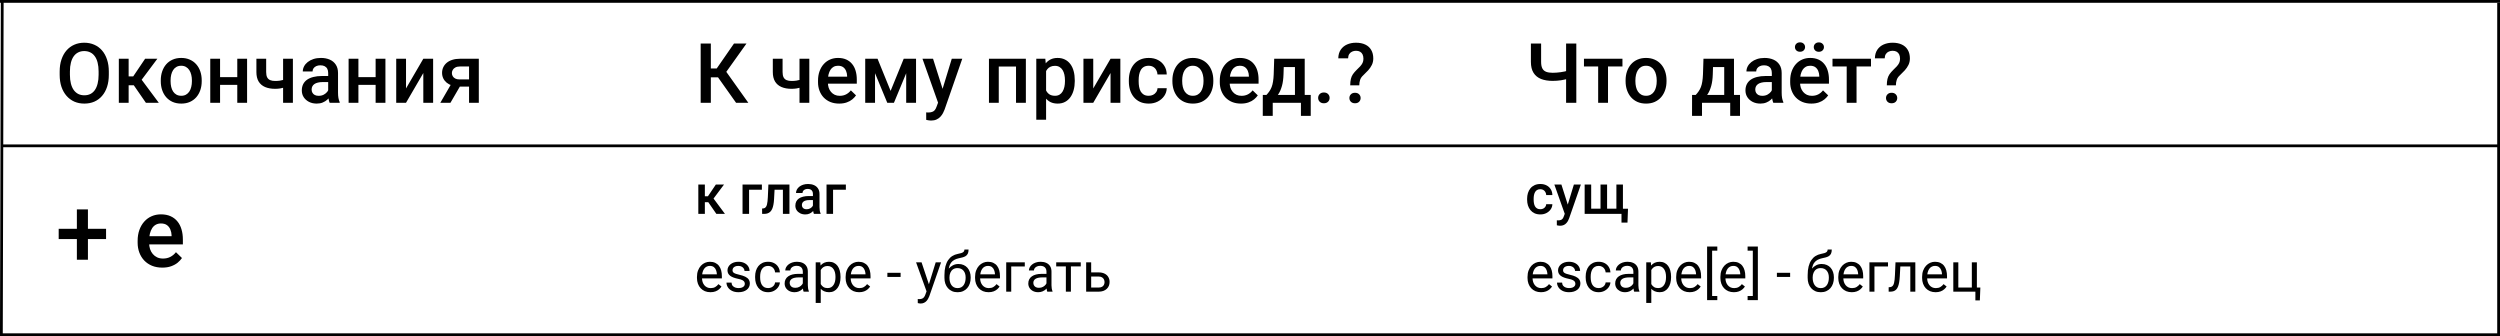 <svg width="900" height="121" viewBox="0 0 900 121" fill="none" xmlns="http://www.w3.org/2000/svg">
<rect x="0" y="0" width="900" height="121" fill="#808080" stroke="none"/>
<g clip-path="url(#clip0_2716_1247)">
<rect width="900" height="121" fill="white"/>
<line y1="0.5" x2="900" y2="0.5" stroke="black"/>
<line x1="0.805" y1="-0.012" x2="0.495" y2="121.001" stroke="black"/>
<line x1="899.5" y1="1" x2="899.5" y2="121" stroke="black"/>
<path d="M39.175 25.75V26.922C39.175 28.533 38.965 29.979 38.545 31.258C38.125 32.537 37.524 33.626 36.743 34.524C35.972 35.423 35.044 36.111 33.96 36.59C32.876 37.059 31.675 37.293 30.356 37.293C29.048 37.293 27.852 37.059 26.768 36.59C25.693 36.111 24.761 35.423 23.97 34.524C23.179 33.626 22.564 32.537 22.124 31.258C21.694 29.979 21.48 28.533 21.48 26.922V25.75C21.48 24.139 21.694 22.698 22.124 21.429C22.554 20.149 23.159 19.061 23.94 18.162C24.731 17.254 25.664 16.565 26.738 16.097C27.822 15.618 29.019 15.379 30.327 15.379C31.645 15.379 32.847 15.618 33.931 16.097C35.015 16.565 35.947 17.254 36.728 18.162C37.51 19.061 38.11 20.149 38.53 21.429C38.96 22.698 39.175 24.139 39.175 25.75ZM35.498 26.922V25.721C35.498 24.529 35.381 23.48 35.147 22.571C34.922 21.653 34.585 20.887 34.136 20.271C33.696 19.646 33.154 19.178 32.51 18.865C31.865 18.543 31.138 18.382 30.327 18.382C29.517 18.382 28.794 18.543 28.159 18.865C27.524 19.178 26.982 19.646 26.533 20.271C26.094 20.887 25.757 21.653 25.523 22.571C25.288 23.48 25.171 24.529 25.171 25.721V26.922C25.171 28.113 25.288 29.168 25.523 30.086C25.757 31.004 26.099 31.78 26.548 32.415C27.007 33.04 27.554 33.514 28.189 33.836C28.823 34.148 29.546 34.305 30.356 34.305C31.177 34.305 31.904 34.148 32.539 33.836C33.174 33.514 33.711 33.04 34.15 32.415C34.59 31.78 34.922 31.004 35.147 30.086C35.381 29.168 35.498 28.113 35.498 26.922ZM46.309 21.15V37H42.778V21.15H46.309ZM56.65 21.15L49.517 30.686H45.488L45.02 27.493H47.964L52.241 21.15H56.65ZM52.52 37L47.744 30.086L50.527 28.079L57.163 37H52.52ZM57.881 29.251V28.914C57.881 27.771 58.047 26.712 58.379 25.735C58.711 24.749 59.19 23.895 59.815 23.172C60.449 22.439 61.221 21.873 62.129 21.473C63.047 21.062 64.082 20.857 65.234 20.857C66.397 20.857 67.432 21.062 68.34 21.473C69.258 21.873 70.034 22.439 70.669 23.172C71.304 23.895 71.787 24.749 72.119 25.735C72.451 26.712 72.617 27.771 72.617 28.914V29.251C72.617 30.394 72.451 31.453 72.119 32.43C71.787 33.406 71.304 34.261 70.669 34.993C70.034 35.716 69.263 36.282 68.355 36.692C67.446 37.093 66.416 37.293 65.264 37.293C64.102 37.293 63.062 37.093 62.144 36.692C61.235 36.282 60.464 35.716 59.829 34.993C59.194 34.261 58.711 33.406 58.379 32.43C58.047 31.453 57.881 30.394 57.881 29.251ZM61.411 28.914V29.251C61.411 29.964 61.484 30.638 61.631 31.273C61.777 31.907 62.007 32.464 62.319 32.942C62.632 33.421 63.032 33.797 63.52 34.07C64.009 34.344 64.59 34.48 65.264 34.48C65.918 34.48 66.484 34.344 66.963 34.07C67.451 33.797 67.852 33.421 68.164 32.942C68.477 32.464 68.706 31.907 68.853 31.273C69.009 30.638 69.087 29.964 69.087 29.251V28.914C69.087 28.211 69.009 27.547 68.853 26.922C68.706 26.287 68.472 25.726 68.149 25.237C67.837 24.749 67.436 24.368 66.948 24.095C66.47 23.811 65.898 23.67 65.234 23.67C64.57 23.67 63.994 23.811 63.506 24.095C63.027 24.368 62.632 24.749 62.319 25.237C62.007 25.726 61.777 26.287 61.631 26.922C61.484 27.547 61.411 28.211 61.411 28.914ZM86.401 27.771V30.555H78.198V27.771H86.401ZM79.224 21.15V37H75.693V21.15H79.224ZM88.95 21.15V37H85.42V21.15H88.95ZM105.444 21.15V37H101.914V21.15H105.444ZM103.95 28.167V30.965C103.521 31.15 103.037 31.321 102.5 31.477C101.973 31.624 101.416 31.746 100.83 31.844C100.244 31.932 99.653 31.976 99.058 31.976C97.661 31.976 96.455 31.761 95.439 31.331C94.434 30.901 93.657 30.242 93.11 29.354C92.573 28.455 92.305 27.317 92.305 25.94V21.136H95.82V25.94C95.82 26.731 95.938 27.361 96.172 27.83C96.416 28.299 96.777 28.636 97.256 28.841C97.734 29.046 98.335 29.148 99.058 29.148C99.663 29.148 100.234 29.109 100.771 29.031C101.309 28.943 101.841 28.826 102.368 28.68C102.896 28.533 103.423 28.362 103.95 28.167ZM118.145 33.821V26.263C118.145 25.696 118.042 25.208 117.837 24.798C117.632 24.388 117.319 24.07 116.899 23.846C116.489 23.621 115.972 23.509 115.347 23.509C114.771 23.509 114.272 23.606 113.853 23.802C113.433 23.997 113.105 24.261 112.871 24.593C112.637 24.925 112.52 25.301 112.52 25.721H109.004C109.004 25.096 109.155 24.49 109.458 23.904C109.761 23.318 110.2 22.796 110.776 22.337C111.353 21.878 112.041 21.517 112.842 21.253C113.643 20.989 114.541 20.857 115.537 20.857C116.729 20.857 117.783 21.058 118.701 21.458C119.629 21.858 120.356 22.464 120.884 23.274C121.421 24.075 121.689 25.081 121.689 26.292V33.338C121.689 34.06 121.738 34.71 121.836 35.286C121.943 35.852 122.095 36.346 122.29 36.766V37H118.672C118.506 36.619 118.374 36.136 118.276 35.55C118.188 34.954 118.145 34.378 118.145 33.821ZM118.657 27.361L118.687 29.544H116.152C115.498 29.544 114.922 29.607 114.424 29.734C113.926 29.852 113.511 30.027 113.179 30.262C112.847 30.496 112.598 30.779 112.432 31.111C112.266 31.443 112.183 31.819 112.183 32.239C112.183 32.659 112.28 33.045 112.476 33.397C112.671 33.738 112.954 34.007 113.325 34.202C113.706 34.398 114.165 34.495 114.702 34.495C115.425 34.495 116.055 34.349 116.592 34.056C117.139 33.753 117.568 33.387 117.881 32.957C118.193 32.518 118.359 32.102 118.379 31.712L119.521 33.279C119.404 33.68 119.204 34.109 118.921 34.568C118.638 35.027 118.267 35.467 117.808 35.887C117.358 36.297 116.816 36.634 116.182 36.898C115.557 37.161 114.834 37.293 114.014 37.293C112.979 37.293 112.056 37.088 111.245 36.678C110.435 36.258 109.8 35.696 109.341 34.993C108.882 34.28 108.652 33.475 108.652 32.576C108.652 31.736 108.809 30.994 109.121 30.35C109.443 29.695 109.912 29.148 110.527 28.709C111.152 28.27 111.914 27.938 112.812 27.713C113.711 27.479 114.736 27.361 115.889 27.361H118.657ZM136.206 27.771V30.555H128.003V27.771H136.206ZM129.028 21.15V37H125.498V21.15H129.028ZM138.755 21.15V37H135.225V21.15H138.755ZM146.167 31.844L152.393 21.15H155.923V37H152.393V26.292L146.167 37H142.637V21.15H146.167V31.844ZM162.998 29.251H166.66L162.163 37H158.516L162.998 29.251ZM165.576 21.15H172.373V37H168.857V23.934H165.576C164.912 23.934 164.365 24.051 163.936 24.285C163.506 24.51 163.188 24.808 162.983 25.179C162.778 25.54 162.676 25.911 162.676 26.292C162.676 26.673 162.769 27.039 162.954 27.391C163.149 27.742 163.447 28.03 163.848 28.255C164.258 28.48 164.771 28.592 165.386 28.592H170.044V31.17H165.386C164.409 31.17 163.535 31.048 162.764 30.804C161.992 30.55 161.338 30.203 160.801 29.764C160.264 29.314 159.854 28.792 159.57 28.196C159.287 27.591 159.146 26.932 159.146 26.219C159.146 25.486 159.292 24.812 159.585 24.197C159.878 23.582 160.298 23.045 160.845 22.586C161.401 22.127 162.075 21.775 162.866 21.531C163.667 21.277 164.57 21.15 165.576 21.15Z" fill="black"/>
<path d="M255.903 15.672V37H252.241V15.672H255.903ZM268.735 15.672L260.063 27.83H254.863L254.365 24.637H258.027L264.238 15.672H268.735ZM264.985 37L258.086 27.273L260.459 24.446L269.395 37H264.985ZM291.353 21.15V37H287.822V21.15H291.353ZM289.858 28.167V30.965C289.429 31.15 288.945 31.321 288.408 31.477C287.881 31.624 287.324 31.746 286.738 31.844C286.152 31.932 285.562 31.976 284.966 31.976C283.569 31.976 282.363 31.761 281.348 31.331C280.342 30.901 279.565 30.242 279.019 29.354C278.481 28.455 278.213 27.317 278.213 25.94V21.136H281.729V25.94C281.729 26.731 281.846 27.361 282.08 27.83C282.324 28.299 282.686 28.636 283.164 28.841C283.643 29.046 284.243 29.148 284.966 29.148C285.571 29.148 286.143 29.109 286.68 29.031C287.217 28.943 287.749 28.826 288.276 28.68C288.804 28.533 289.331 28.362 289.858 28.167ZM302.104 37.293C300.933 37.293 299.873 37.102 298.926 36.722C297.988 36.331 297.188 35.789 296.523 35.096C295.869 34.402 295.366 33.587 295.015 32.649C294.663 31.712 294.487 30.701 294.487 29.617V29.031C294.487 27.791 294.668 26.668 295.029 25.662C295.391 24.656 295.894 23.797 296.538 23.084C297.183 22.361 297.944 21.81 298.823 21.429C299.702 21.048 300.654 20.857 301.68 20.857C302.812 20.857 303.804 21.048 304.653 21.429C305.503 21.81 306.206 22.347 306.763 23.04C307.329 23.724 307.749 24.539 308.022 25.486C308.306 26.434 308.447 27.479 308.447 28.621V30.13H296.201V27.596H304.961V27.317C304.941 26.683 304.814 26.087 304.58 25.53C304.355 24.974 304.009 24.524 303.54 24.183C303.071 23.841 302.446 23.67 301.665 23.67C301.079 23.67 300.557 23.797 300.098 24.051C299.648 24.295 299.272 24.651 298.97 25.12C298.667 25.589 298.433 26.155 298.267 26.819C298.11 27.474 298.032 28.211 298.032 29.031V29.617C298.032 30.311 298.125 30.955 298.311 31.551C298.506 32.137 298.789 32.649 299.16 33.089C299.531 33.528 299.98 33.875 300.508 34.129C301.035 34.373 301.636 34.495 302.31 34.495C303.159 34.495 303.916 34.324 304.58 33.982C305.244 33.641 305.82 33.157 306.309 32.532L308.169 34.334C307.827 34.832 307.383 35.31 306.836 35.77C306.289 36.219 305.62 36.585 304.829 36.868C304.048 37.151 303.14 37.293 302.104 37.293ZM320.62 32.723L325.337 21.15H328.398L321.821 37H319.419L312.856 21.15H315.918L320.62 32.723ZM315.01 21.15V37H311.479V21.15H315.01ZM326.23 37V21.15H329.775V37H326.23ZM338.33 35.272L342.637 21.15H346.416L340.059 39.417C339.912 39.808 339.722 40.232 339.487 40.691C339.253 41.15 338.945 41.585 338.564 41.995C338.193 42.415 337.729 42.752 337.173 43.006C336.616 43.27 335.942 43.401 335.151 43.401C334.839 43.401 334.536 43.372 334.243 43.313C333.96 43.265 333.691 43.211 333.438 43.152L333.423 40.457C333.521 40.467 333.638 40.477 333.774 40.486C333.921 40.496 334.038 40.501 334.126 40.501C334.712 40.501 335.2 40.428 335.591 40.281C335.981 40.145 336.299 39.92 336.543 39.607C336.797 39.295 337.012 38.875 337.188 38.348L338.33 35.272ZM335.898 21.15L339.663 33.016L340.293 36.736L337.847 37.366L332.09 21.15H335.898ZM366.543 21.15V23.963H358.721V21.15H366.543ZM359.556 21.15V37H356.025V21.15H359.556ZM369.312 21.15V37H365.767V21.15H369.312ZM376.592 24.197V43.094H373.062V21.15H376.313L376.592 24.197ZM386.919 28.929V29.236C386.919 30.389 386.782 31.458 386.509 32.444C386.245 33.421 385.85 34.275 385.322 35.008C384.805 35.73 384.165 36.292 383.403 36.692C382.642 37.093 381.763 37.293 380.767 37.293C379.78 37.293 378.916 37.112 378.174 36.751C377.441 36.38 376.821 35.857 376.313 35.184C375.806 34.51 375.396 33.719 375.083 32.81C374.78 31.893 374.565 30.887 374.438 29.793V28.606C374.565 27.444 374.78 26.39 375.083 25.442C375.396 24.495 375.806 23.68 376.313 22.996C376.821 22.312 377.441 21.785 378.174 21.414C378.906 21.043 379.761 20.857 380.737 20.857C381.733 20.857 382.617 21.053 383.389 21.443C384.16 21.824 384.81 22.371 385.337 23.084C385.864 23.787 386.26 24.637 386.523 25.633C386.787 26.619 386.919 27.718 386.919 28.929ZM383.389 29.236V28.929C383.389 28.196 383.32 27.518 383.184 26.893C383.047 26.258 382.832 25.701 382.539 25.223C382.246 24.744 381.87 24.373 381.411 24.109C380.962 23.836 380.42 23.699 379.785 23.699C379.16 23.699 378.623 23.807 378.174 24.021C377.725 24.227 377.349 24.515 377.046 24.886C376.743 25.257 376.509 25.691 376.343 26.189C376.177 26.678 376.06 27.21 375.991 27.786V30.628C376.108 31.331 376.309 31.976 376.592 32.562C376.875 33.148 377.275 33.616 377.793 33.968C378.32 34.31 378.994 34.48 379.814 34.48C380.449 34.48 380.991 34.344 381.44 34.07C381.89 33.797 382.256 33.421 382.539 32.942C382.832 32.454 383.047 31.893 383.184 31.258C383.32 30.623 383.389 29.949 383.389 29.236ZM393.569 31.844L399.795 21.15H403.325V37H399.795V26.292L393.569 37H390.039V21.15H393.569V31.844ZM413.535 34.48C414.111 34.48 414.629 34.368 415.088 34.144C415.557 33.909 415.933 33.587 416.216 33.177C416.509 32.767 416.67 32.293 416.699 31.756H420.024C420.005 32.781 419.702 33.714 419.116 34.554C418.53 35.394 417.754 36.062 416.787 36.56C415.82 37.049 414.751 37.293 413.579 37.293C412.368 37.293 411.313 37.088 410.415 36.678C409.517 36.258 408.77 35.682 408.174 34.949C407.578 34.217 407.129 33.372 406.826 32.415C406.533 31.458 406.387 30.433 406.387 29.339V28.826C406.387 27.732 406.533 26.707 406.826 25.75C407.129 24.783 407.578 23.934 408.174 23.201C408.77 22.469 409.517 21.898 410.415 21.487C411.313 21.067 412.363 20.857 413.564 20.857C414.834 20.857 415.947 21.111 416.904 21.619C417.861 22.117 418.613 22.815 419.16 23.714C419.717 24.602 420.005 25.638 420.024 26.819H416.699C416.67 26.233 416.523 25.706 416.26 25.237C416.006 24.759 415.645 24.378 415.176 24.095C414.717 23.811 414.165 23.67 413.521 23.67C412.808 23.67 412.217 23.816 411.748 24.109C411.279 24.393 410.913 24.783 410.649 25.281C410.386 25.77 410.195 26.321 410.078 26.936C409.971 27.542 409.917 28.172 409.917 28.826V29.339C409.917 29.993 409.971 30.628 410.078 31.243C410.186 31.858 410.371 32.41 410.635 32.898C410.908 33.377 411.279 33.763 411.748 34.056C412.217 34.339 412.812 34.48 413.535 34.48ZM422.061 29.251V28.914C422.061 27.771 422.227 26.712 422.559 25.735C422.891 24.749 423.369 23.895 423.994 23.172C424.629 22.439 425.4 21.873 426.309 21.473C427.227 21.062 428.262 20.857 429.414 20.857C430.576 20.857 431.611 21.062 432.52 21.473C433.438 21.873 434.214 22.439 434.849 23.172C435.483 23.895 435.967 24.749 436.299 25.735C436.631 26.712 436.797 27.771 436.797 28.914V29.251C436.797 30.394 436.631 31.453 436.299 32.43C435.967 33.406 435.483 34.261 434.849 34.993C434.214 35.716 433.442 36.282 432.534 36.692C431.626 37.093 430.596 37.293 429.443 37.293C428.281 37.293 427.241 37.093 426.323 36.692C425.415 36.282 424.644 35.716 424.009 34.993C423.374 34.261 422.891 33.406 422.559 32.43C422.227 31.453 422.061 30.394 422.061 29.251ZM425.591 28.914V29.251C425.591 29.964 425.664 30.638 425.811 31.273C425.957 31.907 426.187 32.464 426.499 32.942C426.812 33.421 427.212 33.797 427.7 34.07C428.188 34.344 428.77 34.48 429.443 34.48C430.098 34.48 430.664 34.344 431.143 34.07C431.631 33.797 432.031 33.421 432.344 32.942C432.656 32.464 432.886 31.907 433.032 31.273C433.188 30.638 433.267 29.964 433.267 29.251V28.914C433.267 28.211 433.188 27.547 433.032 26.922C432.886 26.287 432.651 25.726 432.329 25.237C432.017 24.749 431.616 24.368 431.128 24.095C430.649 23.811 430.078 23.67 429.414 23.67C428.75 23.67 428.174 23.811 427.686 24.095C427.207 24.368 426.812 24.749 426.499 25.237C426.187 25.726 425.957 26.287 425.811 26.922C425.664 27.547 425.591 28.211 425.591 28.914ZM446.743 37.293C445.571 37.293 444.512 37.102 443.564 36.722C442.627 36.331 441.826 35.789 441.162 35.096C440.508 34.402 440.005 33.587 439.653 32.649C439.302 31.712 439.126 30.701 439.126 29.617V29.031C439.126 27.791 439.307 26.668 439.668 25.662C440.029 24.656 440.532 23.797 441.177 23.084C441.821 22.361 442.583 21.81 443.462 21.429C444.341 21.048 445.293 20.857 446.318 20.857C447.451 20.857 448.442 21.048 449.292 21.429C450.142 21.81 450.845 22.347 451.401 23.04C451.968 23.724 452.388 24.539 452.661 25.486C452.944 26.434 453.086 27.479 453.086 28.621V30.13H440.84V27.596H449.6V27.317C449.58 26.683 449.453 26.087 449.219 25.53C448.994 24.974 448.647 24.524 448.179 24.183C447.71 23.841 447.085 23.67 446.304 23.67C445.718 23.67 445.195 23.797 444.736 24.051C444.287 24.295 443.911 24.651 443.608 25.12C443.306 25.589 443.071 26.155 442.905 26.819C442.749 27.474 442.671 28.211 442.671 29.031V29.617C442.671 30.311 442.764 30.955 442.949 31.551C443.145 32.137 443.428 32.649 443.799 33.089C444.17 33.528 444.619 33.875 445.146 34.129C445.674 34.373 446.274 34.495 446.948 34.495C447.798 34.495 448.555 34.324 449.219 33.982C449.883 33.641 450.459 33.157 450.947 32.532L452.808 34.334C452.466 34.832 452.021 35.31 451.475 35.77C450.928 36.219 450.259 36.585 449.468 36.868C448.687 37.151 447.778 37.293 446.743 37.293ZM458.711 21.15H462.241L462.065 26.731C462.017 28.352 461.831 29.744 461.509 30.906C461.187 32.068 460.767 33.05 460.249 33.851C459.731 34.642 459.146 35.291 458.491 35.799C457.847 36.307 457.168 36.707 456.455 37H455.415V34.217L455.913 34.188C456.333 33.738 456.694 33.289 456.997 32.84C457.31 32.381 457.573 31.878 457.788 31.331C458.003 30.774 458.169 30.125 458.286 29.383C458.413 28.641 458.496 27.757 458.535 26.731L458.711 21.15ZM459.648 21.15H469.697V37H466.182V24.139H459.648V21.15ZM454.609 34.188H471.865V41.717H468.335V37H458.184V41.717H454.595L454.609 34.188ZM474.531 35.242C474.531 34.695 474.717 34.236 475.088 33.865C475.459 33.484 475.962 33.294 476.597 33.294C477.241 33.294 477.744 33.484 478.105 33.865C478.477 34.236 478.662 34.695 478.662 35.242C478.662 35.789 478.477 36.248 478.105 36.619C477.744 36.99 477.241 37.176 476.597 37.176C475.962 37.176 475.459 36.99 475.088 36.619C474.717 36.248 474.531 35.789 474.531 35.242ZM489.341 30.716H486.074C486.084 29.808 486.162 29.046 486.309 28.431C486.455 27.806 486.699 27.239 487.041 26.731C487.393 26.224 487.856 25.686 488.433 25.12C488.882 24.69 489.287 24.285 489.648 23.904C490.01 23.514 490.298 23.104 490.513 22.674C490.728 22.234 490.835 21.731 490.835 21.165C490.835 20.55 490.732 20.027 490.527 19.598C490.322 19.168 490.02 18.841 489.619 18.616C489.229 18.392 488.74 18.279 488.154 18.279C487.666 18.279 487.207 18.377 486.777 18.572C486.348 18.758 486.001 19.051 485.737 19.451C485.474 19.842 485.332 20.359 485.312 21.004H481.782C481.802 19.773 482.095 18.738 482.661 17.898C483.228 17.059 483.989 16.429 484.946 16.009C485.903 15.589 486.973 15.379 488.154 15.379C489.463 15.379 490.581 15.604 491.509 16.053C492.437 16.492 493.145 17.137 493.633 17.986C494.131 18.826 494.38 19.842 494.38 21.033C494.38 21.893 494.209 22.674 493.867 23.377C493.525 24.07 493.081 24.72 492.534 25.325C491.987 25.921 491.396 26.517 490.762 27.112C490.215 27.61 489.844 28.152 489.648 28.738C489.453 29.314 489.351 29.974 489.341 30.716ZM485.781 35.286C485.781 34.759 485.962 34.315 486.323 33.953C486.685 33.582 487.178 33.397 487.803 33.397C488.428 33.397 488.921 33.582 489.282 33.953C489.644 34.315 489.824 34.759 489.824 35.286C489.824 35.813 489.644 36.263 489.282 36.634C488.921 36.995 488.428 37.176 487.803 37.176C487.178 37.176 486.685 36.995 486.323 36.634C485.962 36.263 485.781 35.813 485.781 35.286Z" fill="black"/>
<path d="M551.124 15.672H554.801V22.278C554.801 23.284 554.952 24.075 555.255 24.651C555.558 25.218 556.017 25.618 556.632 25.852C557.257 26.087 558.033 26.204 558.961 26.204C559.41 26.204 559.884 26.185 560.382 26.145C560.88 26.106 561.378 26.053 561.876 25.984C562.384 25.906 562.872 25.818 563.341 25.721C563.81 25.613 564.239 25.496 564.63 25.369V28.284C564.249 28.401 563.829 28.514 563.37 28.621C562.921 28.729 562.452 28.821 561.964 28.899C561.476 28.968 560.978 29.021 560.47 29.061C559.962 29.1 559.459 29.119 558.961 29.119C557.35 29.119 555.958 28.89 554.786 28.431C553.614 27.962 552.711 27.225 552.076 26.219C551.441 25.213 551.124 23.899 551.124 22.278V15.672ZM563.795 15.672H567.472V37H563.795V15.672ZM578.883 21.15V37H575.338V21.15H578.883ZM584.083 21.15V23.934H570.226V21.15H584.083ZM585.211 29.251V28.914C585.211 27.771 585.377 26.712 585.709 25.735C586.041 24.749 586.52 23.895 587.145 23.172C587.779 22.439 588.551 21.873 589.459 21.473C590.377 21.062 591.412 20.857 592.564 20.857C593.727 20.857 594.762 21.062 595.67 21.473C596.588 21.873 597.364 22.439 597.999 23.172C598.634 23.895 599.117 24.749 599.449 25.735C599.781 26.712 599.947 27.771 599.947 28.914V29.251C599.947 30.394 599.781 31.453 599.449 32.43C599.117 33.406 598.634 34.261 597.999 34.993C597.364 35.716 596.593 36.282 595.685 36.692C594.776 37.093 593.746 37.293 592.594 37.293C591.432 37.293 590.392 37.093 589.474 36.692C588.565 36.282 587.794 35.716 587.159 34.993C586.524 34.261 586.041 33.406 585.709 32.43C585.377 31.453 585.211 30.394 585.211 29.251ZM588.741 28.914V29.251C588.741 29.964 588.814 30.638 588.961 31.273C589.107 31.907 589.337 32.464 589.649 32.942C589.962 33.421 590.362 33.797 590.851 34.07C591.339 34.344 591.92 34.48 592.594 34.48C593.248 34.48 593.814 34.344 594.293 34.07C594.781 33.797 595.182 33.421 595.494 32.942C595.807 32.464 596.036 31.907 596.183 31.273C596.339 30.638 596.417 29.964 596.417 29.251V28.914C596.417 28.211 596.339 27.547 596.183 26.922C596.036 26.287 595.802 25.726 595.479 25.237C595.167 24.749 594.767 24.368 594.278 24.095C593.8 23.811 593.229 23.67 592.564 23.67C591.9 23.67 591.324 23.811 590.836 24.095C590.357 24.368 589.962 24.749 589.649 25.237C589.337 25.726 589.107 26.287 588.961 26.922C588.814 27.547 588.741 28.211 588.741 28.914ZM613.248 21.15H616.778L616.603 26.731C616.554 28.352 616.368 29.744 616.046 30.906C615.724 32.068 615.304 33.05 614.786 33.851C614.269 34.642 613.683 35.291 613.028 35.799C612.384 36.307 611.705 36.707 610.992 37H609.952V34.217L610.45 34.188C610.87 33.738 611.231 33.289 611.534 32.84C611.847 32.381 612.11 31.878 612.325 31.331C612.54 30.774 612.706 30.125 612.823 29.383C612.95 28.641 613.033 27.757 613.072 26.731L613.248 21.15ZM614.186 21.15H624.234V37H620.719V24.139H614.186V21.15ZM609.146 34.188H626.402V41.717H622.872V37H612.721V41.717H609.132L609.146 34.188ZM637.857 33.821V26.263C637.857 25.696 637.755 25.208 637.55 24.798C637.345 24.388 637.032 24.07 636.612 23.846C636.202 23.621 635.685 23.509 635.06 23.509C634.483 23.509 633.985 23.606 633.565 23.802C633.146 23.997 632.818 24.261 632.584 24.593C632.35 24.925 632.232 25.301 632.232 25.721H628.717C628.717 25.096 628.868 24.49 629.171 23.904C629.474 23.318 629.913 22.796 630.489 22.337C631.065 21.878 631.754 21.517 632.555 21.253C633.355 20.989 634.254 20.857 635.25 20.857C636.441 20.857 637.496 21.058 638.414 21.458C639.342 21.858 640.069 22.464 640.597 23.274C641.134 24.075 641.402 25.081 641.402 26.292V33.338C641.402 34.06 641.451 34.71 641.549 35.286C641.656 35.852 641.808 36.346 642.003 36.766V37H638.385C638.219 36.619 638.087 36.136 637.989 35.55C637.901 34.954 637.857 34.378 637.857 33.821ZM638.37 27.361L638.399 29.544H635.865C635.211 29.544 634.635 29.607 634.137 29.734C633.639 29.852 633.224 30.027 632.892 30.262C632.56 30.496 632.311 30.779 632.145 31.111C631.979 31.443 631.896 31.819 631.896 32.239C631.896 32.659 631.993 33.045 632.188 33.397C632.384 33.738 632.667 34.007 633.038 34.202C633.419 34.398 633.878 34.495 634.415 34.495C635.138 34.495 635.768 34.349 636.305 34.056C636.852 33.753 637.281 33.387 637.594 32.957C637.906 32.518 638.072 32.102 638.092 31.712L639.234 33.279C639.117 33.68 638.917 34.109 638.634 34.568C638.351 35.027 637.979 35.467 637.521 35.887C637.071 36.297 636.529 36.634 635.895 36.898C635.27 37.161 634.547 37.293 633.727 37.293C632.691 37.293 631.769 37.088 630.958 36.678C630.147 36.258 629.513 35.696 629.054 34.993C628.595 34.28 628.365 33.475 628.365 32.576C628.365 31.736 628.521 30.994 628.834 30.35C629.156 29.695 629.625 29.148 630.24 28.709C630.865 28.27 631.627 27.938 632.525 27.713C633.424 27.479 634.449 27.361 635.602 27.361H638.37ZM652.081 37.293C650.909 37.293 649.85 37.102 648.902 36.722C647.965 36.331 647.164 35.789 646.5 35.096C645.846 34.402 645.343 33.587 644.991 32.649C644.64 31.712 644.464 30.701 644.464 29.617V29.031C644.464 27.791 644.645 26.668 645.006 25.662C645.367 24.656 645.87 23.797 646.515 23.084C647.159 22.361 647.921 21.81 648.8 21.429C649.679 21.048 650.631 20.857 651.656 20.857C652.789 20.857 653.78 21.048 654.63 21.429C655.479 21.81 656.183 22.347 656.739 23.04C657.306 23.724 657.726 24.539 657.999 25.486C658.282 26.434 658.424 27.479 658.424 28.621V30.13H646.178V27.596H654.938V27.317C654.918 26.683 654.791 26.087 654.557 25.53C654.332 24.974 653.985 24.524 653.517 24.183C653.048 23.841 652.423 23.67 651.642 23.67C651.056 23.67 650.533 23.797 650.074 24.051C649.625 24.295 649.249 24.651 648.946 25.12C648.644 25.589 648.409 26.155 648.243 26.819C648.087 27.474 648.009 28.211 648.009 29.031V29.617C648.009 30.311 648.102 30.955 648.287 31.551C648.482 32.137 648.766 32.649 649.137 33.089C649.508 33.528 649.957 33.875 650.484 34.129C651.012 34.373 651.612 34.495 652.286 34.495C653.136 34.495 653.893 34.324 654.557 33.982C655.221 33.641 655.797 33.157 656.285 32.532L658.146 34.334C657.804 34.832 657.359 35.31 656.812 35.77C656.266 36.219 655.597 36.585 654.806 36.868C654.024 37.151 653.116 37.293 652.081 37.293ZM646.178 16.946C646.178 16.468 646.344 16.067 646.676 15.745C647.008 15.413 647.447 15.247 647.994 15.247C648.551 15.247 648.995 15.413 649.327 15.745C649.659 16.067 649.825 16.468 649.825 16.946C649.825 17.415 649.659 17.815 649.327 18.148C648.995 18.47 648.551 18.631 647.994 18.631C647.447 18.631 647.008 18.47 646.676 18.148C646.344 17.815 646.178 17.415 646.178 16.946ZM652.96 16.961C652.96 16.482 653.126 16.082 653.458 15.76C653.79 15.428 654.234 15.262 654.791 15.262C655.338 15.262 655.777 15.428 656.109 15.76C656.451 16.082 656.622 16.482 656.622 16.961C656.622 17.43 656.451 17.83 656.109 18.162C655.777 18.484 655.338 18.645 654.791 18.645C654.234 18.645 653.79 18.484 653.458 18.162C653.126 17.83 652.96 17.43 652.96 16.961ZM668.355 21.15V37H664.811V21.15H668.355ZM673.556 21.15V23.934H659.698V21.15H673.556ZM682.521 30.716H679.254C679.264 29.808 679.342 29.046 679.488 28.431C679.635 27.806 679.879 27.239 680.221 26.731C680.572 26.224 681.036 25.686 681.612 25.12C682.062 24.69 682.467 24.285 682.828 23.904C683.189 23.514 683.478 23.104 683.692 22.674C683.907 22.234 684.015 21.731 684.015 21.165C684.015 20.55 683.912 20.027 683.707 19.598C683.502 19.168 683.199 18.841 682.799 18.616C682.408 18.392 681.92 18.279 681.334 18.279C680.846 18.279 680.387 18.377 679.957 18.572C679.527 18.758 679.181 19.051 678.917 19.451C678.653 19.842 678.512 20.359 678.492 21.004H674.962C674.981 19.773 675.274 18.738 675.841 17.898C676.407 17.059 677.169 16.429 678.126 16.009C679.083 15.589 680.152 15.379 681.334 15.379C682.643 15.379 683.761 15.604 684.688 16.053C685.616 16.492 686.324 17.137 686.812 17.986C687.311 18.826 687.56 19.842 687.56 21.033C687.56 21.893 687.389 22.674 687.047 23.377C686.705 24.07 686.261 24.72 685.714 25.325C685.167 25.921 684.576 26.517 683.941 27.112C683.395 27.61 683.023 28.152 682.828 28.738C682.633 29.314 682.53 29.974 682.521 30.716ZM678.961 35.286C678.961 34.759 679.142 34.315 679.503 33.953C679.864 33.582 680.357 33.397 680.982 33.397C681.607 33.397 682.101 33.582 682.462 33.953C682.823 34.315 683.004 34.759 683.004 35.286C683.004 35.813 682.823 36.263 682.462 36.634C682.101 36.995 681.607 37.176 680.982 37.176C680.357 37.176 679.864 36.995 679.503 36.634C679.142 36.263 678.961 35.813 678.961 35.286Z" fill="black"/>
<line x1="1" y1="52.5" x2="901" y2="52.5" stroke="black"/>
<line y1="120.5" x2="900" y2="120.5" stroke="black"/>
<path d="M253.75 66.434V77H251.396V66.434H253.75ZM260.645 66.434L255.889 72.791H253.203L252.891 70.662H254.854L257.705 66.434H260.645ZM257.891 77L254.707 72.391L256.562 71.053L260.986 77H257.891ZM274.277 66.434V68.309H269.668V77H267.314V66.434H274.277ZM282.354 66.434V68.309H277.197V66.434H282.354ZM284.199 66.434V77H281.846V66.434H284.199ZM276.621 66.434H278.945L278.662 71.658C278.623 72.433 278.545 73.117 278.428 73.709C278.317 74.295 278.167 74.799 277.979 75.223C277.79 75.639 277.559 75.978 277.285 76.238C277.012 76.499 276.693 76.691 276.328 76.814C275.964 76.938 275.553 77 275.098 77H274.365L274.355 75.066L274.727 75.037C274.967 75.018 275.176 74.956 275.352 74.852C275.527 74.741 275.677 74.585 275.801 74.383C275.931 74.181 276.035 73.921 276.113 73.602C276.198 73.283 276.263 72.905 276.309 72.469C276.361 72.033 276.4 71.525 276.426 70.945L276.621 66.434ZM292.656 74.881V69.842C292.656 69.464 292.588 69.139 292.451 68.865C292.314 68.592 292.106 68.38 291.826 68.231C291.553 68.081 291.208 68.006 290.791 68.006C290.407 68.006 290.075 68.071 289.795 68.201C289.515 68.331 289.297 68.507 289.141 68.728C288.984 68.95 288.906 69.201 288.906 69.481H286.562C286.562 69.064 286.663 68.66 286.865 68.269C287.067 67.879 287.36 67.531 287.744 67.225C288.128 66.919 288.587 66.678 289.121 66.502C289.655 66.326 290.254 66.238 290.918 66.238C291.712 66.238 292.415 66.372 293.027 66.639C293.646 66.906 294.131 67.309 294.482 67.85C294.84 68.383 295.02 69.054 295.02 69.861V74.559C295.02 75.04 295.052 75.473 295.117 75.857C295.189 76.235 295.29 76.564 295.42 76.844V77H293.008C292.897 76.746 292.809 76.424 292.744 76.033C292.686 75.636 292.656 75.252 292.656 74.881ZM292.998 70.574L293.018 72.029H291.328C290.892 72.029 290.508 72.072 290.176 72.156C289.844 72.234 289.567 72.352 289.346 72.508C289.124 72.664 288.958 72.853 288.848 73.074C288.737 73.296 288.682 73.546 288.682 73.826C288.682 74.106 288.747 74.363 288.877 74.598C289.007 74.826 289.196 75.005 289.443 75.135C289.697 75.265 290.003 75.33 290.361 75.33C290.843 75.33 291.263 75.232 291.621 75.037C291.986 74.835 292.272 74.591 292.48 74.305C292.689 74.012 292.799 73.735 292.812 73.475L293.574 74.519C293.496 74.787 293.363 75.073 293.174 75.379C292.985 75.685 292.738 75.978 292.432 76.258C292.132 76.531 291.771 76.756 291.348 76.932C290.931 77.107 290.449 77.195 289.902 77.195C289.212 77.195 288.597 77.059 288.057 76.785C287.516 76.505 287.093 76.131 286.787 75.662C286.481 75.187 286.328 74.65 286.328 74.051C286.328 73.491 286.432 72.996 286.641 72.566C286.855 72.13 287.168 71.766 287.578 71.473C287.995 71.18 288.503 70.958 289.102 70.809C289.701 70.652 290.384 70.574 291.152 70.574H292.998ZM304.512 66.434V68.309H299.902V77H297.549V66.434H304.512ZM255.762 105.195C255.026 105.195 254.359 105.072 253.76 104.824C253.167 104.57 252.656 104.215 252.227 103.76C251.803 103.304 251.478 102.764 251.25 102.139C251.022 101.514 250.908 100.83 250.908 100.088V99.678C250.908 98.818 251.035 98.053 251.289 97.383C251.543 96.706 251.888 96.133 252.324 95.664C252.76 95.195 253.255 94.841 253.809 94.6C254.362 94.359 254.935 94.238 255.527 94.238C256.283 94.238 256.934 94.368 257.48 94.629C258.034 94.889 258.486 95.254 258.838 95.723C259.189 96.185 259.45 96.732 259.619 97.363C259.788 97.988 259.873 98.672 259.873 99.414V100.225H251.982V98.75H258.066V98.613C258.04 98.144 257.943 97.689 257.773 97.246C257.611 96.803 257.35 96.439 256.992 96.152C256.634 95.866 256.146 95.723 255.527 95.723C255.117 95.723 254.74 95.811 254.395 95.986C254.049 96.156 253.753 96.409 253.506 96.748C253.258 97.087 253.066 97.5 252.93 97.988C252.793 98.477 252.725 99.04 252.725 99.678V100.088C252.725 100.589 252.793 101.061 252.93 101.504C253.073 101.94 253.278 102.324 253.545 102.656C253.818 102.988 254.147 103.249 254.531 103.438C254.922 103.626 255.365 103.721 255.859 103.721C256.497 103.721 257.038 103.59 257.48 103.33C257.923 103.07 258.311 102.721 258.643 102.285L259.736 103.154C259.508 103.499 259.219 103.828 258.867 104.141C258.516 104.453 258.083 104.707 257.568 104.902C257.061 105.098 256.458 105.195 255.762 105.195ZM268.135 102.197C268.135 101.937 268.076 101.696 267.959 101.475C267.848 101.247 267.617 101.042 267.266 100.859C266.921 100.671 266.4 100.508 265.703 100.371C265.117 100.247 264.587 100.101 264.111 99.932C263.643 99.762 263.242 99.557 262.91 99.316C262.585 99.076 262.334 98.792 262.158 98.467C261.982 98.141 261.895 97.76 261.895 97.324C261.895 96.908 261.986 96.514 262.168 96.143C262.357 95.772 262.62 95.443 262.959 95.156C263.304 94.87 263.717 94.645 264.199 94.482C264.681 94.32 265.218 94.238 265.811 94.238C266.657 94.238 267.38 94.388 267.979 94.688C268.577 94.987 269.036 95.387 269.355 95.889C269.674 96.383 269.834 96.934 269.834 97.539H268.027C268.027 97.246 267.939 96.963 267.764 96.689C267.594 96.409 267.344 96.178 267.012 95.996C266.686 95.814 266.286 95.723 265.811 95.723C265.309 95.723 264.902 95.801 264.59 95.957C264.284 96.107 264.059 96.299 263.916 96.533C263.779 96.768 263.711 97.015 263.711 97.275C263.711 97.471 263.743 97.647 263.809 97.803C263.88 97.953 264.004 98.092 264.18 98.223C264.355 98.346 264.603 98.463 264.922 98.574C265.241 98.685 265.648 98.796 266.143 98.906C267.008 99.102 267.721 99.336 268.281 99.609C268.841 99.883 269.258 100.218 269.531 100.615C269.805 101.012 269.941 101.494 269.941 102.061C269.941 102.523 269.844 102.946 269.648 103.33C269.46 103.714 269.183 104.046 268.818 104.326C268.46 104.6 268.031 104.814 267.529 104.971C267.035 105.12 266.478 105.195 265.859 105.195C264.928 105.195 264.141 105.029 263.496 104.697C262.852 104.365 262.363 103.936 262.031 103.408C261.699 102.881 261.533 102.324 261.533 101.738H263.35C263.376 102.233 263.519 102.627 263.779 102.92C264.04 103.206 264.359 103.411 264.736 103.535C265.114 103.652 265.488 103.711 265.859 103.711C266.354 103.711 266.768 103.646 267.1 103.516C267.438 103.385 267.695 103.206 267.871 102.979C268.047 102.751 268.135 102.49 268.135 102.197ZM276.543 103.711C276.973 103.711 277.37 103.623 277.734 103.447C278.099 103.271 278.398 103.031 278.633 102.725C278.867 102.412 279.001 102.057 279.033 101.66H280.752C280.719 102.285 280.508 102.868 280.117 103.408C279.733 103.942 279.229 104.375 278.604 104.707C277.979 105.033 277.292 105.195 276.543 105.195C275.749 105.195 275.055 105.055 274.463 104.775C273.877 104.495 273.389 104.111 272.998 103.623C272.614 103.135 272.324 102.575 272.129 101.943C271.94 101.305 271.846 100.632 271.846 99.922V99.512C271.846 98.802 271.94 98.132 272.129 97.5C272.324 96.862 272.614 96.299 272.998 95.811C273.389 95.322 273.877 94.938 274.463 94.658C275.055 94.378 275.749 94.238 276.543 94.238C277.37 94.238 278.092 94.408 278.711 94.746C279.329 95.078 279.814 95.534 280.166 96.113C280.524 96.686 280.719 97.337 280.752 98.066H279.033C279.001 97.63 278.877 97.236 278.662 96.885C278.454 96.533 278.167 96.253 277.803 96.045C277.445 95.83 277.025 95.723 276.543 95.723C275.99 95.723 275.524 95.833 275.146 96.055C274.775 96.269 274.479 96.562 274.258 96.934C274.043 97.298 273.887 97.705 273.789 98.154C273.698 98.597 273.652 99.049 273.652 99.512V99.922C273.652 100.384 273.698 100.84 273.789 101.289C273.88 101.738 274.033 102.145 274.248 102.51C274.469 102.874 274.766 103.167 275.137 103.389C275.514 103.604 275.983 103.711 276.543 103.711ZM289.014 103.193V97.754C289.014 97.337 288.929 96.976 288.76 96.67C288.597 96.357 288.35 96.117 288.018 95.947C287.686 95.778 287.275 95.693 286.787 95.693C286.331 95.693 285.931 95.772 285.586 95.928C285.247 96.084 284.98 96.289 284.785 96.543C284.596 96.797 284.502 97.07 284.502 97.363H282.695C282.695 96.986 282.793 96.611 282.988 96.24C283.184 95.869 283.464 95.534 283.828 95.234C284.199 94.928 284.642 94.688 285.156 94.512C285.677 94.329 286.257 94.238 286.895 94.238C287.663 94.238 288.34 94.368 288.926 94.629C289.518 94.889 289.98 95.283 290.312 95.811C290.651 96.331 290.82 96.986 290.82 97.773V102.695C290.82 103.047 290.85 103.421 290.908 103.818C290.973 104.215 291.068 104.557 291.191 104.844V105H289.307C289.215 104.792 289.144 104.515 289.092 104.17C289.04 103.818 289.014 103.493 289.014 103.193ZM289.326 98.594L289.346 99.863H287.52C287.005 99.863 286.546 99.906 286.143 99.99C285.739 100.068 285.4 100.189 285.127 100.352C284.854 100.514 284.645 100.719 284.502 100.967C284.359 101.208 284.287 101.491 284.287 101.816C284.287 102.148 284.362 102.451 284.512 102.725C284.661 102.998 284.886 103.216 285.186 103.379C285.492 103.535 285.866 103.613 286.309 103.613C286.862 103.613 287.35 103.496 287.773 103.262C288.197 103.027 288.532 102.741 288.779 102.402C289.033 102.064 289.17 101.735 289.189 101.416L289.961 102.285C289.915 102.559 289.792 102.861 289.59 103.193C289.388 103.525 289.118 103.844 288.779 104.15C288.447 104.45 288.05 104.701 287.588 104.902C287.132 105.098 286.618 105.195 286.045 105.195C285.329 105.195 284.701 105.055 284.16 104.775C283.626 104.495 283.21 104.121 282.91 103.652C282.617 103.177 282.471 102.646 282.471 102.061C282.471 101.494 282.581 100.996 282.803 100.566C283.024 100.13 283.343 99.769 283.76 99.482C284.176 99.189 284.678 98.968 285.264 98.818C285.85 98.669 286.504 98.594 287.227 98.594H289.326ZM295.469 96.465V109.062H293.652V94.434H295.312L295.469 96.465ZM302.588 99.629V99.834C302.588 100.602 302.497 101.315 302.314 101.973C302.132 102.624 301.865 103.19 301.514 103.672C301.169 104.154 300.742 104.528 300.234 104.795C299.727 105.062 299.144 105.195 298.486 105.195C297.816 105.195 297.223 105.085 296.709 104.863C296.195 104.642 295.758 104.32 295.4 103.896C295.042 103.473 294.756 102.965 294.541 102.373C294.333 101.781 294.189 101.113 294.111 100.371V99.277C294.189 98.496 294.336 97.796 294.551 97.178C294.766 96.559 295.049 96.032 295.4 95.596C295.758 95.153 296.191 94.818 296.699 94.59C297.207 94.356 297.793 94.238 298.457 94.238C299.121 94.238 299.71 94.368 300.225 94.629C300.739 94.883 301.172 95.247 301.523 95.723C301.875 96.198 302.139 96.768 302.314 97.432C302.497 98.089 302.588 98.822 302.588 99.629ZM300.771 99.834V99.629C300.771 99.102 300.716 98.607 300.605 98.144C300.495 97.676 300.322 97.266 300.088 96.914C299.86 96.556 299.567 96.276 299.209 96.074C298.851 95.866 298.424 95.762 297.93 95.762C297.474 95.762 297.077 95.84 296.738 95.996C296.406 96.152 296.123 96.364 295.889 96.631C295.654 96.891 295.462 97.191 295.312 97.529C295.169 97.861 295.062 98.206 294.99 98.564V101.094C295.12 101.549 295.303 101.979 295.537 102.383C295.771 102.78 296.084 103.102 296.475 103.35C296.865 103.59 297.357 103.711 297.949 103.711C298.438 103.711 298.857 103.61 299.209 103.408C299.567 103.2 299.86 102.917 300.088 102.559C300.322 102.201 300.495 101.79 300.605 101.328C300.716 100.859 300.771 100.361 300.771 99.834ZM309.277 105.195C308.542 105.195 307.874 105.072 307.275 104.824C306.683 104.57 306.172 104.215 305.742 103.76C305.319 103.304 304.993 102.764 304.766 102.139C304.538 101.514 304.424 100.83 304.424 100.088V99.678C304.424 98.818 304.551 98.053 304.805 97.383C305.059 96.706 305.404 96.133 305.84 95.664C306.276 95.195 306.771 94.841 307.324 94.6C307.878 94.359 308.451 94.238 309.043 94.238C309.798 94.238 310.449 94.368 310.996 94.629C311.549 94.889 312.002 95.254 312.354 95.723C312.705 96.185 312.965 96.732 313.135 97.363C313.304 97.988 313.389 98.672 313.389 99.414V100.225H305.498V98.75H311.582V98.613C311.556 98.144 311.458 97.689 311.289 97.246C311.126 96.803 310.866 96.439 310.508 96.152C310.15 95.866 309.661 95.723 309.043 95.723C308.633 95.723 308.255 95.811 307.91 95.986C307.565 96.156 307.269 96.409 307.021 96.748C306.774 97.087 306.582 97.5 306.445 97.988C306.309 98.477 306.24 99.04 306.24 99.678V100.088C306.24 100.589 306.309 101.061 306.445 101.504C306.589 101.94 306.794 102.324 307.061 102.656C307.334 102.988 307.663 103.249 308.047 103.438C308.438 103.626 308.88 103.721 309.375 103.721C310.013 103.721 310.553 103.59 310.996 103.33C311.439 103.07 311.826 102.721 312.158 102.285L313.252 103.154C313.024 103.499 312.734 103.828 312.383 104.141C312.031 104.453 311.598 104.707 311.084 104.902C310.576 105.098 309.974 105.195 309.277 105.195ZM324.219 98.213V99.697H319.453V98.213H324.219ZM333.916 103.906L336.855 94.434H338.789L334.551 106.631C334.453 106.891 334.323 107.171 334.16 107.471C334.004 107.777 333.802 108.066 333.555 108.34C333.307 108.613 333.008 108.835 332.656 109.004C332.311 109.18 331.898 109.268 331.416 109.268C331.273 109.268 331.09 109.248 330.869 109.209C330.648 109.17 330.492 109.137 330.4 109.111L330.391 107.646C330.443 107.653 330.524 107.66 330.635 107.666C330.752 107.679 330.833 107.686 330.879 107.686C331.289 107.686 331.637 107.63 331.924 107.52C332.21 107.415 332.451 107.236 332.646 106.982C332.848 106.735 333.021 106.393 333.164 105.957L333.916 103.906ZM331.758 94.434L334.502 102.637L334.971 104.541L333.672 105.205L329.785 94.434H331.758ZM347.197 89.834H348.682C348.682 90.472 348.584 90.98 348.389 91.357C348.193 91.728 347.926 92.015 347.588 92.217C347.256 92.419 346.878 92.572 346.455 92.676C346.038 92.78 345.605 92.881 345.156 92.978C344.596 93.096 344.076 93.281 343.594 93.535C343.118 93.783 342.708 94.134 342.363 94.59C342.025 95.046 341.774 95.638 341.611 96.367C341.455 97.096 341.413 97.998 341.484 99.072V99.971H340V99.072C340 97.868 340.114 96.816 340.342 95.918C340.576 95.019 340.905 94.261 341.328 93.643C341.751 93.024 342.253 92.533 342.832 92.168C343.418 91.803 344.062 91.553 344.766 91.416C345.273 91.318 345.71 91.214 346.074 91.103C346.439 90.986 346.715 90.83 346.904 90.635C347.1 90.439 347.197 90.172 347.197 89.834ZM345.059 95.039C345.749 95.039 346.364 95.159 346.904 95.4C347.445 95.641 347.904 95.977 348.281 96.406C348.659 96.836 348.945 97.344 349.141 97.93C349.342 98.509 349.443 99.141 349.443 99.824V100.039C349.443 100.775 349.336 101.458 349.121 102.09C348.913 102.715 348.604 103.262 348.193 103.73C347.79 104.193 347.295 104.554 346.709 104.814C346.13 105.075 345.469 105.205 344.727 105.205C343.984 105.205 343.32 105.075 342.734 104.814C342.155 104.554 341.66 104.193 341.25 103.73C340.84 103.262 340.527 102.715 340.312 102.09C340.104 101.458 340 100.775 340 100.039V99.824C340 99.662 340.029 99.502 340.088 99.346C340.146 99.189 340.218 99.03 340.303 98.867C340.394 98.704 340.475 98.532 340.547 98.35C340.788 97.764 341.117 97.22 341.533 96.719C341.956 96.217 342.461 95.814 343.047 95.508C343.639 95.195 344.31 95.039 345.059 95.039ZM344.707 96.514C344.043 96.514 343.496 96.667 343.066 96.973C342.643 97.279 342.327 97.686 342.119 98.193C341.911 98.695 341.807 99.238 341.807 99.824V100.039C341.807 100.534 341.865 101.003 341.982 101.445C342.1 101.888 342.275 102.282 342.51 102.627C342.751 102.965 343.053 103.232 343.418 103.428C343.789 103.623 344.225 103.721 344.727 103.721C345.228 103.721 345.661 103.623 346.025 103.428C346.39 103.232 346.689 102.965 346.924 102.627C347.158 102.282 347.334 101.888 347.451 101.445C347.568 101.003 347.627 100.534 347.627 100.039V99.824C347.627 99.382 347.568 98.962 347.451 98.564C347.334 98.167 347.155 97.816 346.914 97.51C346.68 97.204 346.377 96.963 346.006 96.787C345.641 96.605 345.208 96.514 344.707 96.514ZM355.879 105.195C355.143 105.195 354.476 105.072 353.877 104.824C353.285 104.57 352.773 104.215 352.344 103.76C351.921 103.304 351.595 102.764 351.367 102.139C351.139 101.514 351.025 100.83 351.025 100.088V99.678C351.025 98.818 351.152 98.053 351.406 97.383C351.66 96.706 352.005 96.133 352.441 95.664C352.878 95.195 353.372 94.841 353.926 94.6C354.479 94.359 355.052 94.238 355.645 94.238C356.4 94.238 357.051 94.368 357.598 94.629C358.151 94.889 358.604 95.254 358.955 95.723C359.307 96.185 359.567 96.732 359.736 97.363C359.906 97.988 359.99 98.672 359.99 99.414V100.225H352.1V98.75H358.184V98.613C358.158 98.144 358.06 97.689 357.891 97.246C357.728 96.803 357.467 96.439 357.109 96.152C356.751 95.866 356.263 95.723 355.645 95.723C355.234 95.723 354.857 95.811 354.512 95.986C354.167 96.156 353.87 96.409 353.623 96.748C353.376 97.087 353.184 97.5 353.047 97.988C352.91 98.477 352.842 99.04 352.842 99.678V100.088C352.842 100.589 352.91 101.061 353.047 101.504C353.19 101.94 353.395 102.324 353.662 102.656C353.936 102.988 354.264 103.249 354.648 103.438C355.039 103.626 355.482 103.721 355.977 103.721C356.615 103.721 357.155 103.59 357.598 103.33C358.04 103.07 358.428 102.721 358.76 102.285L359.854 103.154C359.626 103.499 359.336 103.828 358.984 104.141C358.633 104.453 358.2 104.707 357.686 104.902C357.178 105.098 356.576 105.195 355.879 105.195ZM368.926 94.434V95.928H364.043V105H362.236V94.434H368.926ZM376.729 103.193V97.754C376.729 97.337 376.644 96.976 376.475 96.67C376.312 96.357 376.064 96.117 375.732 95.947C375.4 95.778 374.99 95.693 374.502 95.693C374.046 95.693 373.646 95.772 373.301 95.928C372.962 96.084 372.695 96.289 372.5 96.543C372.311 96.797 372.217 97.07 372.217 97.363H370.41C370.41 96.986 370.508 96.611 370.703 96.24C370.898 95.869 371.178 95.534 371.543 95.234C371.914 94.928 372.357 94.688 372.871 94.512C373.392 94.329 373.971 94.238 374.609 94.238C375.378 94.238 376.055 94.368 376.641 94.629C377.233 94.889 377.695 95.283 378.027 95.811C378.366 96.331 378.535 96.986 378.535 97.773V102.695C378.535 103.047 378.564 103.421 378.623 103.818C378.688 104.215 378.783 104.557 378.906 104.844V105H377.021C376.93 104.792 376.859 104.515 376.807 104.17C376.755 103.818 376.729 103.493 376.729 103.193ZM377.041 98.594L377.061 99.863H375.234C374.72 99.863 374.261 99.906 373.857 99.99C373.454 100.068 373.115 100.189 372.842 100.352C372.568 100.514 372.36 100.719 372.217 100.967C372.074 101.208 372.002 101.491 372.002 101.816C372.002 102.148 372.077 102.451 372.227 102.725C372.376 102.998 372.601 103.216 372.9 103.379C373.206 103.535 373.581 103.613 374.023 103.613C374.577 103.613 375.065 103.496 375.488 103.262C375.911 103.027 376.247 102.741 376.494 102.402C376.748 102.064 376.885 101.735 376.904 101.416L377.676 102.285C377.63 102.559 377.507 102.861 377.305 103.193C377.103 103.525 376.833 103.844 376.494 104.15C376.162 104.45 375.765 104.701 375.303 104.902C374.847 105.098 374.333 105.195 373.76 105.195C373.044 105.195 372.415 105.055 371.875 104.775C371.341 104.495 370.924 104.121 370.625 103.652C370.332 103.177 370.186 102.646 370.186 102.061C370.186 101.494 370.296 100.996 370.518 100.566C370.739 100.13 371.058 99.769 371.475 99.482C371.891 99.189 372.393 98.968 372.979 98.818C373.564 98.669 374.219 98.594 374.941 98.594H377.041ZM385.527 94.434V105H383.711V94.434H385.527ZM389.072 94.434V95.898H380.234V94.434H389.072ZM392.334 98.066H395.508C396.361 98.066 397.08 98.216 397.666 98.516C398.252 98.809 398.695 99.216 398.994 99.736C399.3 100.251 399.453 100.837 399.453 101.494C399.453 101.982 399.368 102.441 399.199 102.871C399.03 103.294 398.776 103.665 398.438 103.984C398.105 104.303 397.692 104.554 397.197 104.736C396.709 104.912 396.146 105 395.508 105H391.016V94.434H392.822V103.516H395.508C396.029 103.516 396.445 103.421 396.758 103.232C397.07 103.044 397.295 102.799 397.432 102.5C397.568 102.201 397.637 101.888 397.637 101.562C397.637 101.243 397.568 100.931 397.432 100.625C397.295 100.319 397.07 100.065 396.758 99.863C396.445 99.655 396.029 99.551 395.508 99.551H392.334V98.066Z" fill="black"/>
<path d="M554.527 75.32C554.911 75.32 555.257 75.245 555.562 75.096C555.875 74.939 556.126 74.725 556.314 74.451C556.51 74.178 556.617 73.862 556.637 73.504H558.854C558.84 74.188 558.639 74.809 558.248 75.369C557.857 75.929 557.34 76.375 556.695 76.707C556.051 77.033 555.338 77.195 554.557 77.195C553.749 77.195 553.046 77.059 552.447 76.785C551.848 76.505 551.35 76.121 550.953 75.633C550.556 75.144 550.257 74.581 550.055 73.943C549.859 73.305 549.762 72.622 549.762 71.893V71.551C549.762 70.822 549.859 70.138 550.055 69.5C550.257 68.856 550.556 68.289 550.953 67.801C551.35 67.312 551.848 66.932 552.447 66.658C553.046 66.378 553.746 66.238 554.547 66.238C555.393 66.238 556.135 66.408 556.773 66.746C557.411 67.078 557.913 67.544 558.277 68.143C558.648 68.735 558.84 69.425 558.854 70.213H556.637C556.617 69.822 556.52 69.471 556.344 69.158C556.174 68.839 555.934 68.585 555.621 68.397C555.315 68.208 554.947 68.113 554.518 68.113C554.042 68.113 553.648 68.211 553.336 68.406C553.023 68.595 552.779 68.856 552.604 69.188C552.428 69.513 552.301 69.881 552.223 70.291C552.151 70.695 552.115 71.115 552.115 71.551V71.893C552.115 72.329 552.151 72.752 552.223 73.162C552.294 73.572 552.418 73.94 552.594 74.266C552.776 74.585 553.023 74.842 553.336 75.037C553.648 75.226 554.046 75.32 554.527 75.32ZM563.727 75.848L566.598 66.434H569.117L564.879 78.611C564.781 78.872 564.654 79.155 564.498 79.461C564.342 79.767 564.137 80.057 563.883 80.33C563.635 80.61 563.326 80.835 562.955 81.004C562.584 81.18 562.135 81.268 561.607 81.268C561.399 81.268 561.197 81.248 561.002 81.209C560.813 81.176 560.634 81.141 560.465 81.102L560.455 79.305C560.52 79.311 560.598 79.318 560.689 79.324C560.787 79.331 560.865 79.334 560.924 79.334C561.314 79.334 561.64 79.285 561.9 79.188C562.161 79.096 562.372 78.947 562.535 78.738C562.704 78.53 562.848 78.25 562.965 77.898L563.727 75.848ZM562.105 66.434L564.615 74.344L565.035 76.824L563.404 77.244L559.566 66.434H562.105ZM586.08 75.135L585.895 80.135H583.736V77H582.467V75.135H586.08ZM570.475 66.434H572.828V75.125H576.188V66.434H578.551V75.125H581.9V66.434H584.254V77H570.475V66.434ZM554.762 105.195C554.026 105.195 553.359 105.072 552.76 104.824C552.167 104.57 551.656 104.215 551.227 103.76C550.803 103.304 550.478 102.764 550.25 102.139C550.022 101.514 549.908 100.83 549.908 100.088V99.678C549.908 98.818 550.035 98.053 550.289 97.383C550.543 96.706 550.888 96.133 551.324 95.664C551.76 95.195 552.255 94.841 552.809 94.6C553.362 94.359 553.935 94.238 554.527 94.238C555.283 94.238 555.934 94.368 556.48 94.629C557.034 94.889 557.486 95.254 557.838 95.723C558.189 96.185 558.45 96.732 558.619 97.363C558.788 97.988 558.873 98.672 558.873 99.414V100.225H550.982V98.75H557.066V98.613C557.04 98.144 556.943 97.689 556.773 97.246C556.611 96.803 556.35 96.439 555.992 96.152C555.634 95.866 555.146 95.723 554.527 95.723C554.117 95.723 553.74 95.811 553.395 95.986C553.049 96.156 552.753 96.409 552.506 96.748C552.258 97.087 552.066 97.5 551.93 97.988C551.793 98.477 551.725 99.04 551.725 99.678V100.088C551.725 100.589 551.793 101.061 551.93 101.504C552.073 101.94 552.278 102.324 552.545 102.656C552.818 102.988 553.147 103.249 553.531 103.438C553.922 103.626 554.365 103.721 554.859 103.721C555.497 103.721 556.038 103.59 556.48 103.33C556.923 103.07 557.311 102.721 557.643 102.285L558.736 103.154C558.508 103.499 558.219 103.828 557.867 104.141C557.516 104.453 557.083 104.707 556.568 104.902C556.061 105.098 555.458 105.195 554.762 105.195ZM567.135 102.197C567.135 101.937 567.076 101.696 566.959 101.475C566.848 101.247 566.617 101.042 566.266 100.859C565.921 100.671 565.4 100.508 564.703 100.371C564.117 100.247 563.587 100.101 563.111 99.932C562.643 99.762 562.242 99.557 561.91 99.316C561.585 99.076 561.334 98.792 561.158 98.467C560.982 98.141 560.895 97.76 560.895 97.324C560.895 96.908 560.986 96.514 561.168 96.143C561.357 95.772 561.62 95.443 561.959 95.156C562.304 94.87 562.717 94.645 563.199 94.482C563.681 94.32 564.218 94.238 564.811 94.238C565.657 94.238 566.38 94.388 566.979 94.688C567.577 94.987 568.036 95.387 568.355 95.889C568.674 96.383 568.834 96.934 568.834 97.539H567.027C567.027 97.246 566.939 96.963 566.764 96.689C566.594 96.409 566.344 96.178 566.012 95.996C565.686 95.814 565.286 95.723 564.811 95.723C564.309 95.723 563.902 95.801 563.59 95.957C563.284 96.107 563.059 96.299 562.916 96.533C562.779 96.768 562.711 97.015 562.711 97.275C562.711 97.471 562.743 97.647 562.809 97.803C562.88 97.953 563.004 98.092 563.18 98.223C563.355 98.346 563.603 98.463 563.922 98.574C564.241 98.685 564.648 98.796 565.143 98.906C566.008 99.102 566.721 99.336 567.281 99.609C567.841 99.883 568.258 100.218 568.531 100.615C568.805 101.012 568.941 101.494 568.941 102.061C568.941 102.523 568.844 102.946 568.648 103.33C568.46 103.714 568.183 104.046 567.818 104.326C567.46 104.6 567.031 104.814 566.529 104.971C566.035 105.12 565.478 105.195 564.859 105.195C563.928 105.195 563.141 105.029 562.496 104.697C561.852 104.365 561.363 103.936 561.031 103.408C560.699 102.881 560.533 102.324 560.533 101.738H562.35C562.376 102.233 562.519 102.627 562.779 102.92C563.04 103.206 563.359 103.411 563.736 103.535C564.114 103.652 564.488 103.711 564.859 103.711C565.354 103.711 565.768 103.646 566.1 103.516C566.438 103.385 566.695 103.206 566.871 102.979C567.047 102.751 567.135 102.49 567.135 102.197ZM575.543 103.711C575.973 103.711 576.37 103.623 576.734 103.447C577.099 103.271 577.398 103.031 577.633 102.725C577.867 102.412 578.001 102.057 578.033 101.66H579.752C579.719 102.285 579.508 102.868 579.117 103.408C578.733 103.942 578.229 104.375 577.604 104.707C576.979 105.033 576.292 105.195 575.543 105.195C574.749 105.195 574.055 105.055 573.463 104.775C572.877 104.495 572.389 104.111 571.998 103.623C571.614 103.135 571.324 102.575 571.129 101.943C570.94 101.305 570.846 100.632 570.846 99.922V99.512C570.846 98.802 570.94 98.132 571.129 97.5C571.324 96.862 571.614 96.299 571.998 95.811C572.389 95.322 572.877 94.938 573.463 94.658C574.055 94.378 574.749 94.238 575.543 94.238C576.37 94.238 577.092 94.408 577.711 94.746C578.329 95.078 578.814 95.534 579.166 96.113C579.524 96.686 579.719 97.337 579.752 98.066H578.033C578.001 97.63 577.877 97.236 577.662 96.885C577.454 96.533 577.167 96.253 576.803 96.045C576.445 95.83 576.025 95.723 575.543 95.723C574.99 95.723 574.524 95.833 574.146 96.055C573.775 96.269 573.479 96.562 573.258 96.934C573.043 97.298 572.887 97.705 572.789 98.154C572.698 98.597 572.652 99.049 572.652 99.512V99.922C572.652 100.384 572.698 100.84 572.789 101.289C572.88 101.738 573.033 102.145 573.248 102.51C573.469 102.874 573.766 103.167 574.137 103.389C574.514 103.604 574.983 103.711 575.543 103.711ZM588.014 103.193V97.754C588.014 97.337 587.929 96.976 587.76 96.67C587.597 96.357 587.35 96.117 587.018 95.947C586.686 95.778 586.275 95.693 585.787 95.693C585.331 95.693 584.931 95.772 584.586 95.928C584.247 96.084 583.98 96.289 583.785 96.543C583.596 96.797 583.502 97.07 583.502 97.363H581.695C581.695 96.986 581.793 96.611 581.988 96.24C582.184 95.869 582.464 95.534 582.828 95.234C583.199 94.928 583.642 94.688 584.156 94.512C584.677 94.329 585.257 94.238 585.895 94.238C586.663 94.238 587.34 94.368 587.926 94.629C588.518 94.889 588.98 95.283 589.312 95.811C589.651 96.331 589.82 96.986 589.82 97.773V102.695C589.82 103.047 589.85 103.421 589.908 103.818C589.973 104.215 590.068 104.557 590.191 104.844V105H588.307C588.215 104.792 588.144 104.515 588.092 104.17C588.04 103.818 588.014 103.493 588.014 103.193ZM588.326 98.594L588.346 99.863H586.52C586.005 99.863 585.546 99.906 585.143 99.99C584.739 100.068 584.4 100.189 584.127 100.352C583.854 100.514 583.645 100.719 583.502 100.967C583.359 101.208 583.287 101.491 583.287 101.816C583.287 102.148 583.362 102.451 583.512 102.725C583.661 102.998 583.886 103.216 584.186 103.379C584.492 103.535 584.866 103.613 585.309 103.613C585.862 103.613 586.35 103.496 586.773 103.262C587.197 103.027 587.532 102.741 587.779 102.402C588.033 102.064 588.17 101.735 588.189 101.416L588.961 102.285C588.915 102.559 588.792 102.861 588.59 103.193C588.388 103.525 588.118 103.844 587.779 104.15C587.447 104.45 587.05 104.701 586.588 104.902C586.132 105.098 585.618 105.195 585.045 105.195C584.329 105.195 583.701 105.055 583.16 104.775C582.626 104.495 582.21 104.121 581.91 103.652C581.617 103.177 581.471 102.646 581.471 102.061C581.471 101.494 581.581 100.996 581.803 100.566C582.024 100.13 582.343 99.769 582.76 99.482C583.176 99.189 583.678 98.968 584.264 98.818C584.85 98.669 585.504 98.594 586.227 98.594H588.326ZM594.469 96.465V109.062H592.652V94.434H594.312L594.469 96.465ZM601.588 99.629V99.834C601.588 100.602 601.497 101.315 601.314 101.973C601.132 102.624 600.865 103.19 600.514 103.672C600.169 104.154 599.742 104.528 599.234 104.795C598.727 105.062 598.144 105.195 597.486 105.195C596.816 105.195 596.223 105.085 595.709 104.863C595.195 104.642 594.758 104.32 594.4 103.896C594.042 103.473 593.756 102.965 593.541 102.373C593.333 101.781 593.189 101.113 593.111 100.371V99.277C593.189 98.496 593.336 97.796 593.551 97.178C593.766 96.559 594.049 96.032 594.4 95.596C594.758 95.153 595.191 94.818 595.699 94.59C596.207 94.356 596.793 94.238 597.457 94.238C598.121 94.238 598.71 94.368 599.225 94.629C599.739 94.883 600.172 95.247 600.523 95.723C600.875 96.198 601.139 96.768 601.314 97.432C601.497 98.089 601.588 98.822 601.588 99.629ZM599.771 99.834V99.629C599.771 99.102 599.716 98.607 599.605 98.144C599.495 97.676 599.322 97.266 599.088 96.914C598.86 96.556 598.567 96.276 598.209 96.074C597.851 95.866 597.424 95.762 596.93 95.762C596.474 95.762 596.077 95.84 595.738 95.996C595.406 96.152 595.123 96.364 594.889 96.631C594.654 96.891 594.462 97.191 594.312 97.529C594.169 97.861 594.062 98.206 593.99 98.564V101.094C594.12 101.549 594.303 101.979 594.537 102.383C594.771 102.78 595.084 103.102 595.475 103.35C595.865 103.59 596.357 103.711 596.949 103.711C597.438 103.711 597.857 103.61 598.209 103.408C598.567 103.2 598.86 102.917 599.088 102.559C599.322 102.201 599.495 101.79 599.605 101.328C599.716 100.859 599.771 100.361 599.771 99.834ZM608.277 105.195C607.542 105.195 606.874 105.072 606.275 104.824C605.683 104.57 605.172 104.215 604.742 103.76C604.319 103.304 603.993 102.764 603.766 102.139C603.538 101.514 603.424 100.83 603.424 100.088V99.678C603.424 98.818 603.551 98.053 603.805 97.383C604.059 96.706 604.404 96.133 604.84 95.664C605.276 95.195 605.771 94.841 606.324 94.6C606.878 94.359 607.451 94.238 608.043 94.238C608.798 94.238 609.449 94.368 609.996 94.629C610.549 94.889 611.002 95.254 611.354 95.723C611.705 96.185 611.965 96.732 612.135 97.363C612.304 97.988 612.389 98.672 612.389 99.414V100.225H604.498V98.75H610.582V98.613C610.556 98.144 610.458 97.689 610.289 97.246C610.126 96.803 609.866 96.439 609.508 96.152C609.15 95.866 608.661 95.723 608.043 95.723C607.633 95.723 607.255 95.811 606.91 95.986C606.565 96.156 606.269 96.409 606.021 96.748C605.774 97.087 605.582 97.5 605.445 97.988C605.309 98.477 605.24 99.04 605.24 99.678V100.088C605.24 100.589 605.309 101.061 605.445 101.504C605.589 101.94 605.794 102.324 606.061 102.656C606.334 102.988 606.663 103.249 607.047 103.438C607.438 103.626 607.88 103.721 608.375 103.721C609.013 103.721 609.553 103.59 609.996 103.33C610.439 103.07 610.826 102.721 611.158 102.285L612.252 103.154C612.024 103.499 611.734 103.828 611.383 104.141C611.031 104.453 610.598 104.707 610.084 104.902C609.576 105.098 608.974 105.195 608.277 105.195ZM618.229 88.75V90.234H616.363V106.562H618.229V108.047H614.557V88.75H618.229ZM624.195 105.195C623.46 105.195 622.792 105.072 622.193 104.824C621.601 104.57 621.09 104.215 620.66 103.76C620.237 103.304 619.911 102.764 619.684 102.139C619.456 101.514 619.342 100.83 619.342 100.088V99.678C619.342 98.818 619.469 98.053 619.723 97.383C619.977 96.706 620.322 96.133 620.758 95.664C621.194 95.195 621.689 94.841 622.242 94.6C622.796 94.359 623.368 94.238 623.961 94.238C624.716 94.238 625.367 94.368 625.914 94.629C626.467 94.889 626.92 95.254 627.271 95.723C627.623 96.185 627.883 96.732 628.053 97.363C628.222 97.988 628.307 98.672 628.307 99.414V100.225H620.416V98.75H626.5V98.613C626.474 98.144 626.376 97.689 626.207 97.246C626.044 96.803 625.784 96.439 625.426 96.152C625.068 95.866 624.579 95.723 623.961 95.723C623.551 95.723 623.173 95.811 622.828 95.986C622.483 96.156 622.187 96.409 621.939 96.748C621.692 97.087 621.5 97.5 621.363 97.988C621.227 98.477 621.158 99.04 621.158 99.678V100.088C621.158 100.589 621.227 101.061 621.363 101.504C621.507 101.94 621.712 102.324 621.979 102.656C622.252 102.988 622.581 103.249 622.965 103.438C623.355 103.626 623.798 103.721 624.293 103.721C624.931 103.721 625.471 103.59 625.914 103.33C626.357 103.07 626.744 102.721 627.076 102.285L628.17 103.154C627.942 103.499 627.652 103.828 627.301 104.141C626.949 104.453 626.516 104.707 626.002 104.902C625.494 105.098 624.892 105.195 624.195 105.195ZM629.137 90.234V88.75H632.828V108.047H629.137V106.562H631.012V90.234H629.137ZM644.449 98.213V99.697H639.684V98.213H644.449ZM657.955 89.834H659.439C659.439 90.472 659.342 90.98 659.146 91.357C658.951 91.728 658.684 92.015 658.346 92.217C658.014 92.419 657.636 92.572 657.213 92.676C656.796 92.78 656.363 92.881 655.914 92.978C655.354 93.096 654.833 93.281 654.352 93.535C653.876 93.783 653.466 94.134 653.121 94.59C652.783 95.046 652.532 95.638 652.369 96.367C652.213 97.096 652.171 97.998 652.242 99.072V99.971H650.758V99.072C650.758 97.868 650.872 96.816 651.1 95.918C651.334 95.019 651.663 94.261 652.086 93.643C652.509 93.024 653.01 92.533 653.59 92.168C654.176 91.803 654.82 91.553 655.523 91.416C656.031 91.318 656.467 91.214 656.832 91.103C657.197 90.986 657.473 90.83 657.662 90.635C657.857 90.439 657.955 90.172 657.955 89.834ZM655.816 95.039C656.507 95.039 657.122 95.159 657.662 95.4C658.202 95.641 658.661 95.977 659.039 96.406C659.417 96.836 659.703 97.344 659.898 97.93C660.1 98.509 660.201 99.141 660.201 99.824V100.039C660.201 100.775 660.094 101.458 659.879 102.09C659.671 102.715 659.361 103.262 658.951 103.73C658.548 104.193 658.053 104.554 657.467 104.814C656.887 105.075 656.227 105.205 655.484 105.205C654.742 105.205 654.078 105.075 653.492 104.814C652.913 104.554 652.418 104.193 652.008 103.73C651.598 103.262 651.285 102.715 651.07 102.09C650.862 101.458 650.758 100.775 650.758 100.039V99.824C650.758 99.662 650.787 99.502 650.846 99.346C650.904 99.189 650.976 99.03 651.061 98.867C651.152 98.704 651.233 98.532 651.305 98.35C651.546 97.764 651.874 97.22 652.291 96.719C652.714 96.217 653.219 95.814 653.805 95.508C654.397 95.195 655.068 95.039 655.816 95.039ZM655.465 96.514C654.801 96.514 654.254 96.667 653.824 96.973C653.401 97.279 653.085 97.686 652.877 98.193C652.669 98.695 652.564 99.238 652.564 99.824V100.039C652.564 100.534 652.623 101.003 652.74 101.445C652.857 101.888 653.033 102.282 653.268 102.627C653.508 102.965 653.811 103.232 654.176 103.428C654.547 103.623 654.983 103.721 655.484 103.721C655.986 103.721 656.419 103.623 656.783 103.428C657.148 103.232 657.447 102.965 657.682 102.627C657.916 102.282 658.092 101.888 658.209 101.445C658.326 101.003 658.385 100.534 658.385 100.039V99.824C658.385 99.382 658.326 98.962 658.209 98.564C658.092 98.167 657.913 97.816 657.672 97.51C657.438 97.204 657.135 96.963 656.764 96.787C656.399 96.605 655.966 96.514 655.465 96.514ZM666.637 105.195C665.901 105.195 665.234 105.072 664.635 104.824C664.042 104.57 663.531 104.215 663.102 103.76C662.678 103.304 662.353 102.764 662.125 102.139C661.897 101.514 661.783 100.83 661.783 100.088V99.678C661.783 98.818 661.91 98.053 662.164 97.383C662.418 96.706 662.763 96.133 663.199 95.664C663.635 95.195 664.13 94.841 664.684 94.6C665.237 94.359 665.81 94.238 666.402 94.238C667.158 94.238 667.809 94.368 668.355 94.629C668.909 94.889 669.361 95.254 669.713 95.723C670.064 96.185 670.325 96.732 670.494 97.363C670.663 97.988 670.748 98.672 670.748 99.414V100.225H662.857V98.75H668.941V98.613C668.915 98.144 668.818 97.689 668.648 97.246C668.486 96.803 668.225 96.439 667.867 96.152C667.509 95.866 667.021 95.723 666.402 95.723C665.992 95.723 665.615 95.811 665.27 95.986C664.924 96.156 664.628 96.409 664.381 96.748C664.133 97.087 663.941 97.5 663.805 97.988C663.668 98.477 663.6 99.04 663.6 99.678V100.088C663.6 100.589 663.668 101.061 663.805 101.504C663.948 101.94 664.153 102.324 664.42 102.656C664.693 102.988 665.022 103.249 665.406 103.438C665.797 103.626 666.24 103.721 666.734 103.721C667.372 103.721 667.913 103.59 668.355 103.33C668.798 103.07 669.186 102.721 669.518 102.285L670.611 103.154C670.383 103.499 670.094 103.828 669.742 104.141C669.391 104.453 668.958 104.707 668.443 104.902C667.936 105.098 667.333 105.195 666.637 105.195ZM679.684 94.434V95.928H674.801V105H672.994V94.434H679.684ZM687.926 94.434V95.928H682.818V94.434H687.926ZM689.518 94.434V105H687.711V94.434H689.518ZM682.379 94.434H684.195L683.922 99.531C683.876 100.319 683.801 101.016 683.697 101.621C683.6 102.22 683.463 102.734 683.287 103.164C683.118 103.594 682.903 103.945 682.643 104.219C682.389 104.486 682.083 104.684 681.725 104.814C681.367 104.938 680.953 105 680.484 105H679.918V103.408L680.309 103.379C680.589 103.359 680.826 103.294 681.021 103.184C681.223 103.073 681.393 102.91 681.529 102.695C681.666 102.474 681.777 102.191 681.861 101.846C681.952 101.501 682.021 101.09 682.066 100.615C682.118 100.14 682.158 99.587 682.184 98.955L682.379 94.434ZM696.812 105.195C696.077 105.195 695.41 105.072 694.811 104.824C694.218 104.57 693.707 104.215 693.277 103.76C692.854 103.304 692.529 102.764 692.301 102.139C692.073 101.514 691.959 100.83 691.959 100.088V99.678C691.959 98.818 692.086 98.053 692.34 97.383C692.594 96.706 692.939 96.133 693.375 95.664C693.811 95.195 694.306 94.841 694.859 94.6C695.413 94.359 695.986 94.238 696.578 94.238C697.333 94.238 697.984 94.368 698.531 94.629C699.085 94.889 699.537 95.254 699.889 95.723C700.24 96.185 700.501 96.732 700.67 97.363C700.839 97.988 700.924 98.672 700.924 99.414V100.225H693.033V98.75H699.117V98.613C699.091 98.144 698.993 97.689 698.824 97.246C698.661 96.803 698.401 96.439 698.043 96.152C697.685 95.866 697.197 95.723 696.578 95.723C696.168 95.723 695.79 95.811 695.445 95.986C695.1 96.156 694.804 96.409 694.557 96.748C694.309 97.087 694.117 97.5 693.98 97.988C693.844 98.477 693.775 99.04 693.775 99.678V100.088C693.775 100.589 693.844 101.061 693.98 101.504C694.124 101.94 694.329 102.324 694.596 102.656C694.869 102.988 695.198 103.249 695.582 103.438C695.973 103.626 696.415 103.721 696.91 103.721C697.548 103.721 698.089 103.59 698.531 103.33C698.974 103.07 699.361 102.721 699.693 102.285L700.787 103.154C700.559 103.499 700.27 103.828 699.918 104.141C699.566 104.453 699.133 104.707 698.619 104.902C698.111 105.098 697.509 105.195 696.812 105.195ZM703.189 105V94.434H704.996V103.516H709.859V94.434H711.676V105H703.189ZM712.926 103.516L712.75 108.135H711.139V105H709.762V103.516H712.926Z" fill="black"/>
<path d="M38.184 82.362V86.071H21.128V82.362H38.184ZM31.655 75.39V93.505H27.673V75.39H31.655ZM58.435 96.342C57.068 96.342 55.832 96.12 54.727 95.675C53.633 95.22 52.699 94.587 51.924 93.778C51.16 92.969 50.574 92.018 50.164 90.924C49.753 89.831 49.548 88.651 49.548 87.387V86.703C49.548 85.256 49.759 83.946 50.181 82.772C50.602 81.599 51.189 80.596 51.941 79.765C52.693 78.921 53.581 78.278 54.607 77.834C55.632 77.389 56.743 77.167 57.94 77.167C59.261 77.167 60.417 77.389 61.409 77.834C62.4 78.278 63.22 78.904 63.87 79.713C64.53 80.511 65.02 81.462 65.339 82.567C65.67 83.672 65.835 84.892 65.835 86.225V87.985H51.548V85.028H61.768V84.704C61.745 83.963 61.597 83.268 61.323 82.619C61.061 81.969 60.657 81.445 60.11 81.046C59.563 80.648 58.834 80.448 57.922 80.448C57.239 80.448 56.629 80.596 56.094 80.893C55.57 81.177 55.131 81.593 54.778 82.14C54.425 82.687 54.151 83.348 53.958 84.123C53.775 84.886 53.684 85.746 53.684 86.703V87.387C53.684 88.196 53.792 88.948 54.009 89.643C54.237 90.326 54.567 90.924 55 91.437C55.433 91.95 55.957 92.354 56.572 92.65C57.188 92.935 57.888 93.078 58.674 93.078C59.666 93.078 60.548 92.878 61.323 92.48C62.098 92.081 62.77 91.517 63.34 90.788L65.51 92.89C65.112 93.471 64.593 94.029 63.955 94.564C63.317 95.088 62.537 95.516 61.614 95.846C60.702 96.177 59.643 96.342 58.435 96.342Z" fill="black"/>
</g>
<defs>
<clipPath id="clip0_2716_1247">
<rect width="900" height="121" fill="white"/>
</clipPath>
</defs>
</svg>
